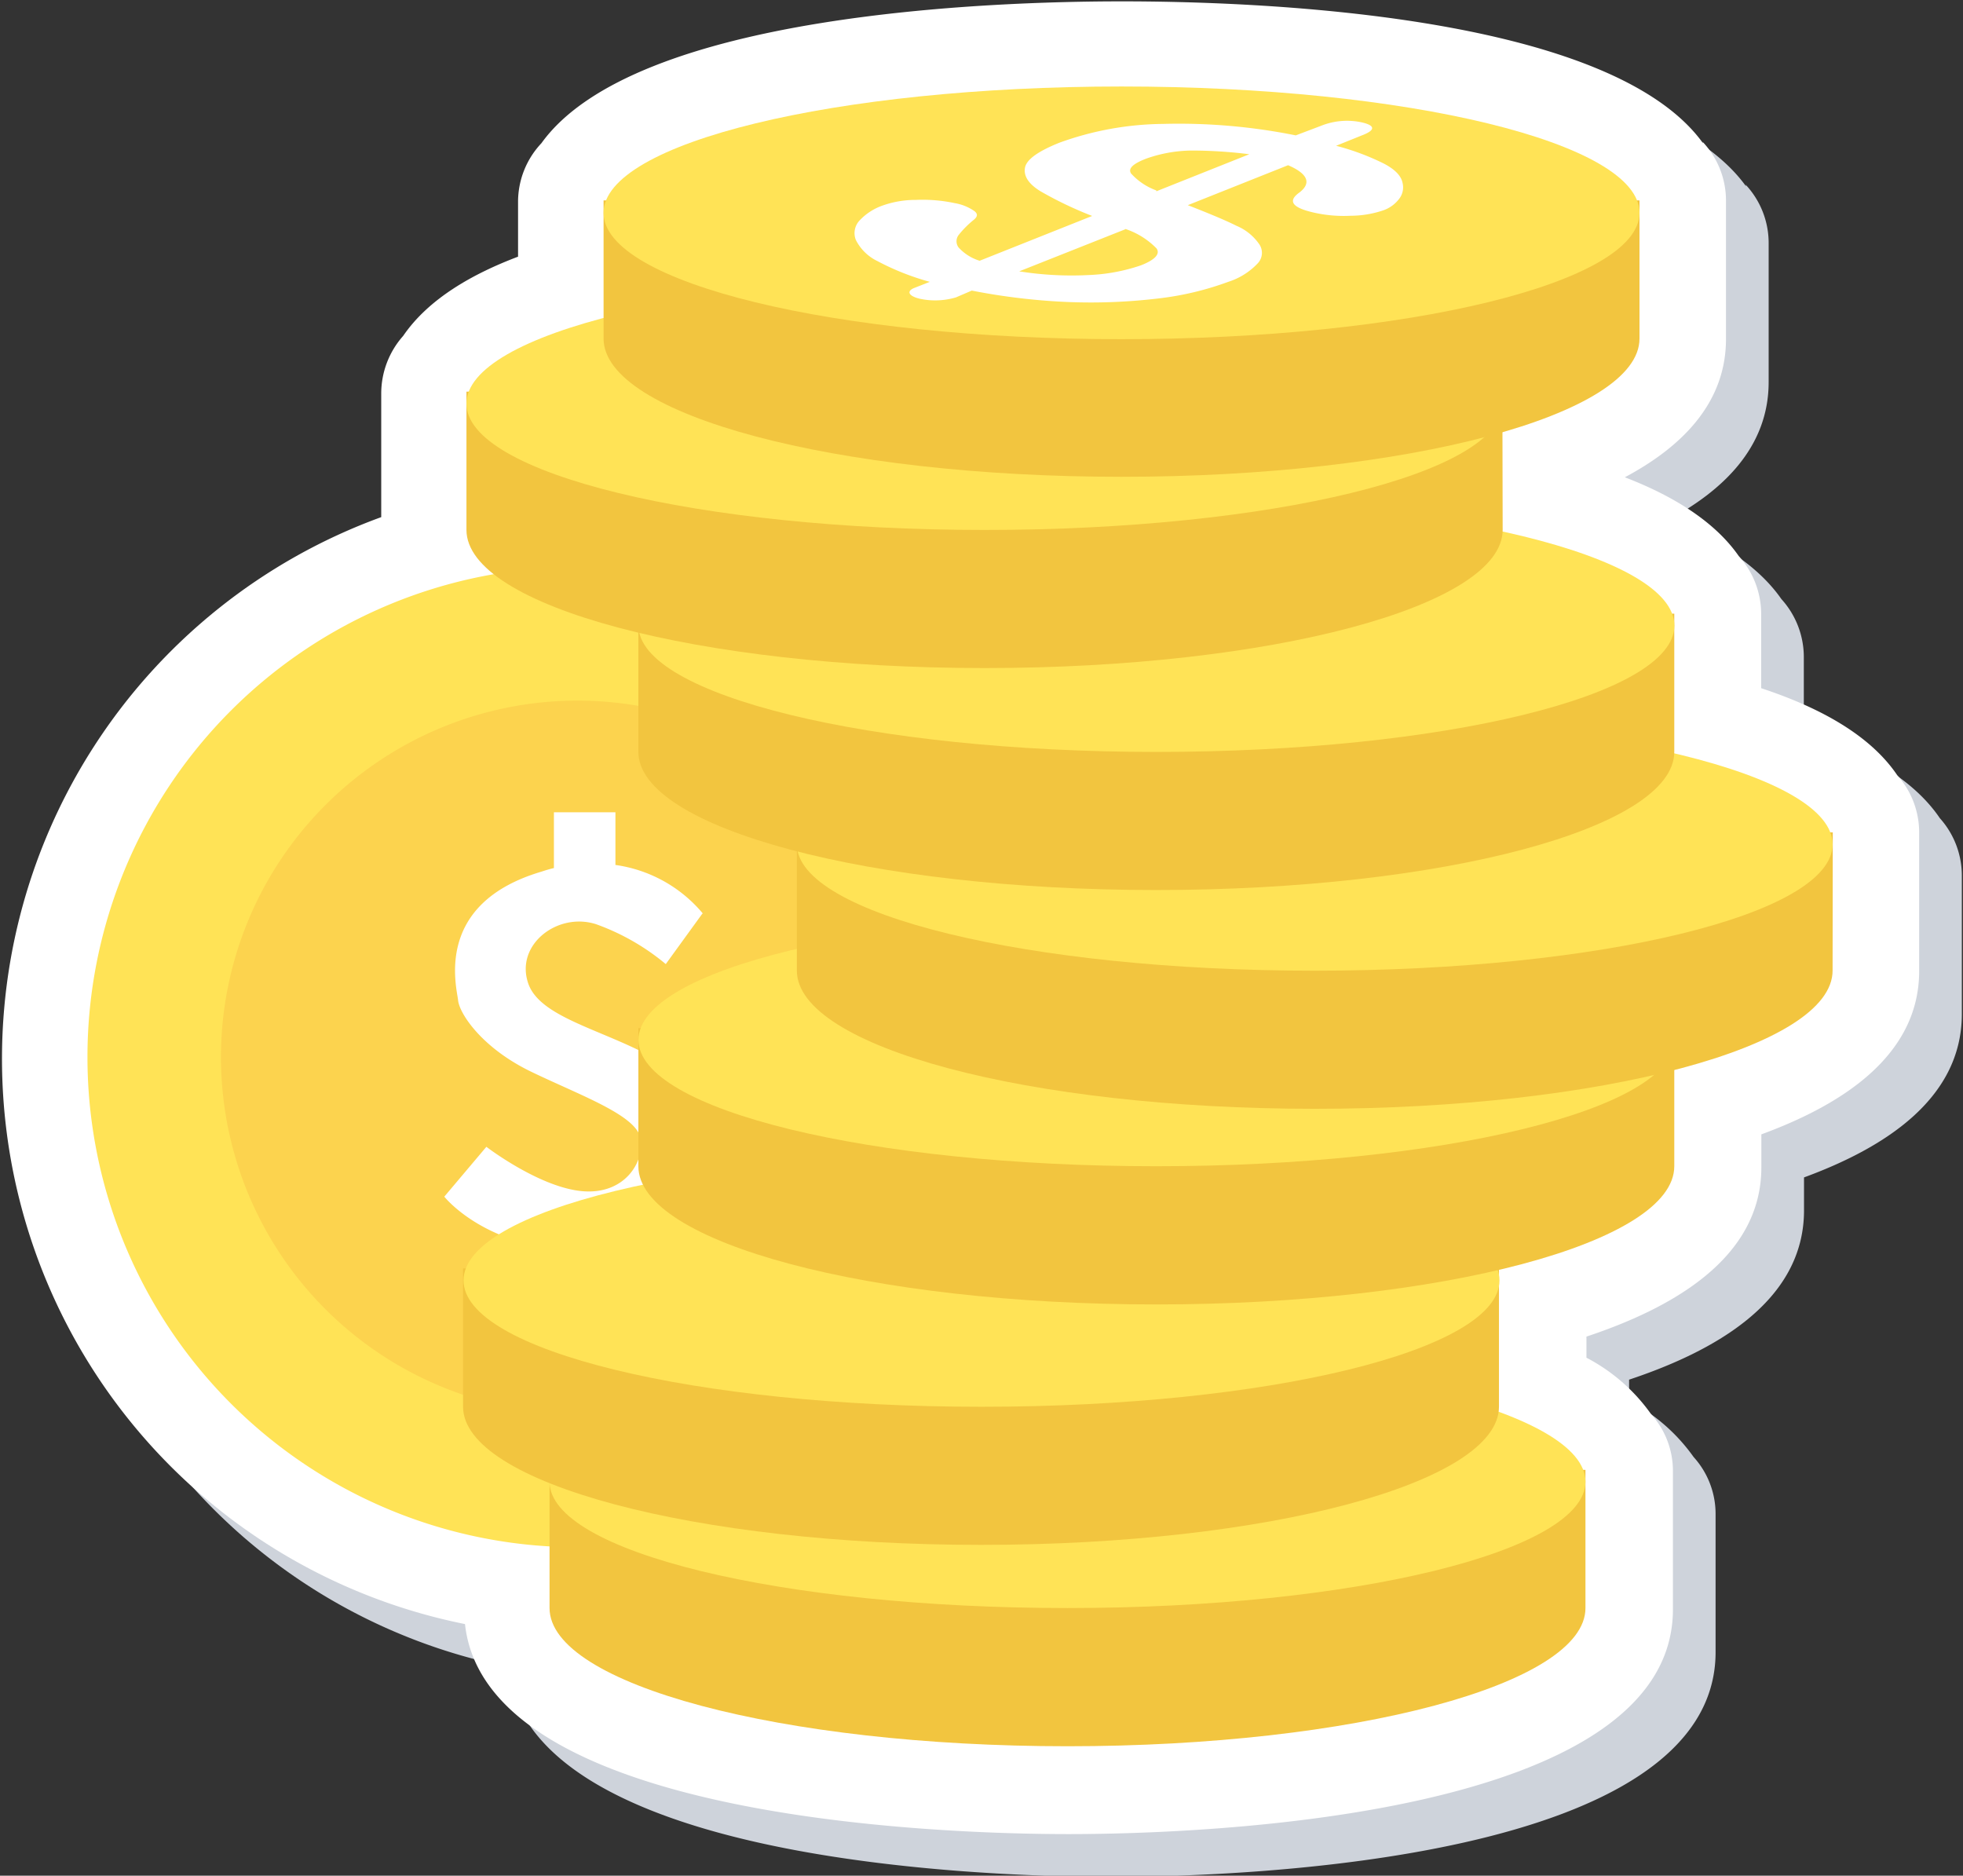 <svg xmlns="http://www.w3.org/2000/svg" id="&#x421;&#x43B;&#x43E;&#x439;_1" data-name="&#x421;&#x43B;&#x43E;&#x439; 1" viewBox="0 0 202 193"><rect x="0" y="0" width="202" height="193" fill="#333333" stroke="none"/><defs><style>.cls-1{fill:#ced3db;}.cls-1,.cls-2,.cls-3,.cls-4,.cls-5{fill-rule:evenodd;}.cls-2{fill:#fff;}.cls-3{fill:#ffe356;}.cls-4{fill:#fcd34e;}.cls-5{fill:#f2c53f;}</style></defs><title>Coins</title><g id="Layer_1"><g id="_544818040" data-name=" 544818040"><path class="cls-1" d="M179.63,19A8.79,8.79,0,0,1,182,25.1V39.32c0,6.73-4.76,11.21-10.41,14.22,4.66,1.79,9.13,4.38,11.72,8.1a8.88,8.88,0,0,1,2.31,5.93v7.67c5.41,1.79,11,4.52,14,8.95a8.84,8.84,0,0,1,2.26,5.93v14.22c0,8.9-8.29,13.89-16.24,16.81v3.39c0,9.46-9.37,14.55-18,17.42v2.17a18.81,18.81,0,0,1,6.64,5.79,8.72,8.72,0,0,1,2.26,5.89V170c0,21.38-48.21,23.12-62.2,23.12-13.65,0-59.94-1.65-62.1-21.61A59.32,59.32,0,0,1,43.6,57.63V44.92A8.93,8.93,0,0,1,45.86,39c2.64-3.86,7.2-6.4,11.82-8.15v-5.6a8.79,8.79,0,0,1,2.4-6.07c9.7-13.42,46.71-14.6,59.8-14.6s50.1,1.13,59.8,14.6Z"></path><path class="cls-2" d="M175.21,14.6a8.79,8.79,0,0,1,2.4,6.07V34.89c0,6.73-4.76,11.21-10.41,14.22,4.66,1.79,9.13,4.38,11.72,8.1a8.88,8.88,0,0,1,2.31,5.93v7.67c5.41,1.79,11,4.52,14,8.95a8.84,8.84,0,0,1,2.26,5.93V99.91c0,8.9-8.29,13.89-16.24,16.81v3.39c0,9.46-9.37,14.55-18,17.42v2.17a18.81,18.81,0,0,1,6.64,5.79,8.72,8.72,0,0,1,2.26,5.89V165.6c0,21.38-48.21,23.12-62.2,23.12-13.65,0-59.94-1.65-62.1-21.61a59.32,59.32,0,0,1-8.62-113.9V40.49a8.93,8.93,0,0,1,2.26-5.93c2.64-3.86,7.2-6.4,11.82-8.15v-5.6a8.79,8.79,0,0,1,2.4-6.07C65.36,1.32,102.32.14,115.45.14s50.1,1.13,59.8,14.6Z"></path><path class="cls-3" d="M59.42,58.34A50.43,50.43,0,1,1,9,108.77,50.43,50.43,0,0,1,59.42,58.34Z"></path><path class="cls-4" d="M59.42,72.09a36.68,36.68,0,1,1-36.68,36.68A36.69,36.69,0,0,1,59.42,72.09Z"></path><path class="cls-2" d="M72.33,94a14.3,14.3,0,0,0-9-5V83.58H57v5.74c-.42.09-.89.24-1.32.38C44.59,93,47,101.56,47.14,102.93s2.45,4.9,7.53,7.35,10.83,4.47,11.25,6.87-1.65,5.84-6.07,5.41S50.05,118,50.05,118l-4.33,5.13s3.44,4.38,11.25,5.37V134h6.36v-5.51c8.1-1.27,9.32-7.44,9.32-7.44s2.21-6.92-3.3-10.88-13.65-5-15-9,3.06-7.35,7-6.07a23.63,23.63,0,0,1,7.16,4.1L72.28,94Z"></path><path class="cls-5" d="M163.15,165.46c0,7.86-23.87,14.22-53.3,14.22s-53.3-6.36-53.3-14.22V151.24h106.6Z"></path><path class="cls-3" d="M109.85,139.46c29.43,0,53.3,5.84,53.3,13s-23.87,13-53.3,13-53.3-5.79-53.3-13S80.42,139.46,109.85,139.46Z"></path><path class="cls-5" d="M154.25,144.74c0,7.86-23.87,14.22-53.3,14.22s-53.3-6.36-53.3-14.22V130.52h106.6Z"></path><path class="cls-3" d="M101,118.75c29.43,0,53.3,5.79,53.3,13s-23.87,13-53.3,13-53.3-5.79-53.3-13S71.53,118.75,101,118.75Z"></path><path class="cls-5" d="M172.29,120c0,7.86-23.87,14.22-53.3,14.22s-53.3-6.36-53.3-14.22V105.8h106.6Z"></path><path class="cls-3" d="M119,94c29.43,0,53.3,5.84,53.3,13s-23.87,13-53.3,13-53.3-5.79-53.3-13S89.56,94,119,94Z"></path><path class="cls-5" d="M188.58,99.87c0,7.86-23.87,14.22-53.3,14.22S82,107.73,82,99.87V85.65h106.6Z"></path><path class="cls-3" d="M135.28,73.88c29.43,0,53.3,5.79,53.3,13s-23.87,13-53.3,13S82,94.08,82,86.87,105.85,73.88,135.28,73.88Z"></path><path class="cls-5" d="M172.29,77.36c0,7.86-23.87,14.22-53.3,14.22s-53.3-6.36-53.3-14.22V63.14h106.6Z"></path><path class="cls-3" d="M119,51.37c29.43,0,53.3,5.79,53.3,13s-23.87,13-53.3,13-53.3-5.84-53.3-13S89.56,51.37,119,51.37Z"></path><path class="cls-5" d="M154.63,54.52c0,7.86-23.87,14.22-53.3,14.22S48,62.39,48,54.52V40.3h106.6Z"></path><path class="cls-3" d="M101.33,28.53c29.43,0,53.3,5.79,53.3,13s-23.87,13-53.3,13S48,48.73,48,41.53,71.9,28.53,101.33,28.53Z"></path><path class="cls-5" d="M168.71,34.84c0,7.86-23.87,14.22-53.3,14.22s-53.3-6.36-53.3-14.22V20.62h106.6Z"></path><path class="cls-3" d="M115.41,8.9c29.43,0,53.3,5.79,53.3,13s-23.87,13-53.3,13-53.3-5.79-53.3-13S86,8.9,115.41,8.9Z"></path><path class="cls-2" d="M100,29.9a65.56,65.56,0,0,0,10,1.18,58.69,58.69,0,0,0,9.28-.38,30.94,30.94,0,0,0,7.11-1.7,7.12,7.12,0,0,0,3.06-1.93,1.57,1.57,0,0,0,.09-2,5.35,5.35,0,0,0-2.31-1.84c-1.13-.57-2.83-1.27-5-2.12L132.55,17c2.07.89,2.45,1.88,1.08,2.87-1.13.85-.61,1.51,1.55,2a13.88,13.88,0,0,0,3.81.33,10.54,10.54,0,0,0,3.39-.57A3.47,3.47,0,0,0,144,20.43a1.91,1.91,0,0,0,.33-1.6c-.14-.75-.8-1.41-1.93-2A25.29,25.29,0,0,0,137.49,15l2.68-1.08c1.37-.52,1.37-1,0-1.32a7.16,7.16,0,0,0-4.19.33l-2.64,1a60.88,60.88,0,0,0-13.65-1.18A32.07,32.07,0,0,0,109,14.69c-2.21.89-3.39,1.74-3.53,2.59s.38,1.65,1.6,2.4a38.38,38.38,0,0,0,5.32,2.54l-11.58,4.61a4.83,4.83,0,0,1-2.17-1.37,1.06,1.06,0,0,1,0-1.27,9.94,9.94,0,0,1,1.6-1.6c.38-.33.38-.61,0-.89a5,5,0,0,0-2-.8,15.87,15.87,0,0,0-4-.33,10.07,10.07,0,0,0-3.39.57,5.9,5.9,0,0,0-2.4,1.55,1.89,1.89,0,0,0-.38,2,4.83,4.83,0,0,0,2.21,2.17A26.34,26.34,0,0,0,95.68,29h0l-1.55.61c-.89.33-.66.85.52,1.13h0a7.52,7.52,0,0,0,3.72-.14Zm19-10.22,9.56-3.81a47.82,47.82,0,0,0-6-.38,14.41,14.41,0,0,0-4.66.85c-1.32.52-1.84,1-1.51,1.51a6.51,6.51,0,0,0,2.59,1.74Zm-3.2,3.91-10.92,4.33a34.3,34.3,0,0,0,7.16.38,18.84,18.84,0,0,0,5.37-1c1.46-.57,2-1.18,1.6-1.74a8,8,0,0,0-3.2-2Z"></path></g></g></svg>